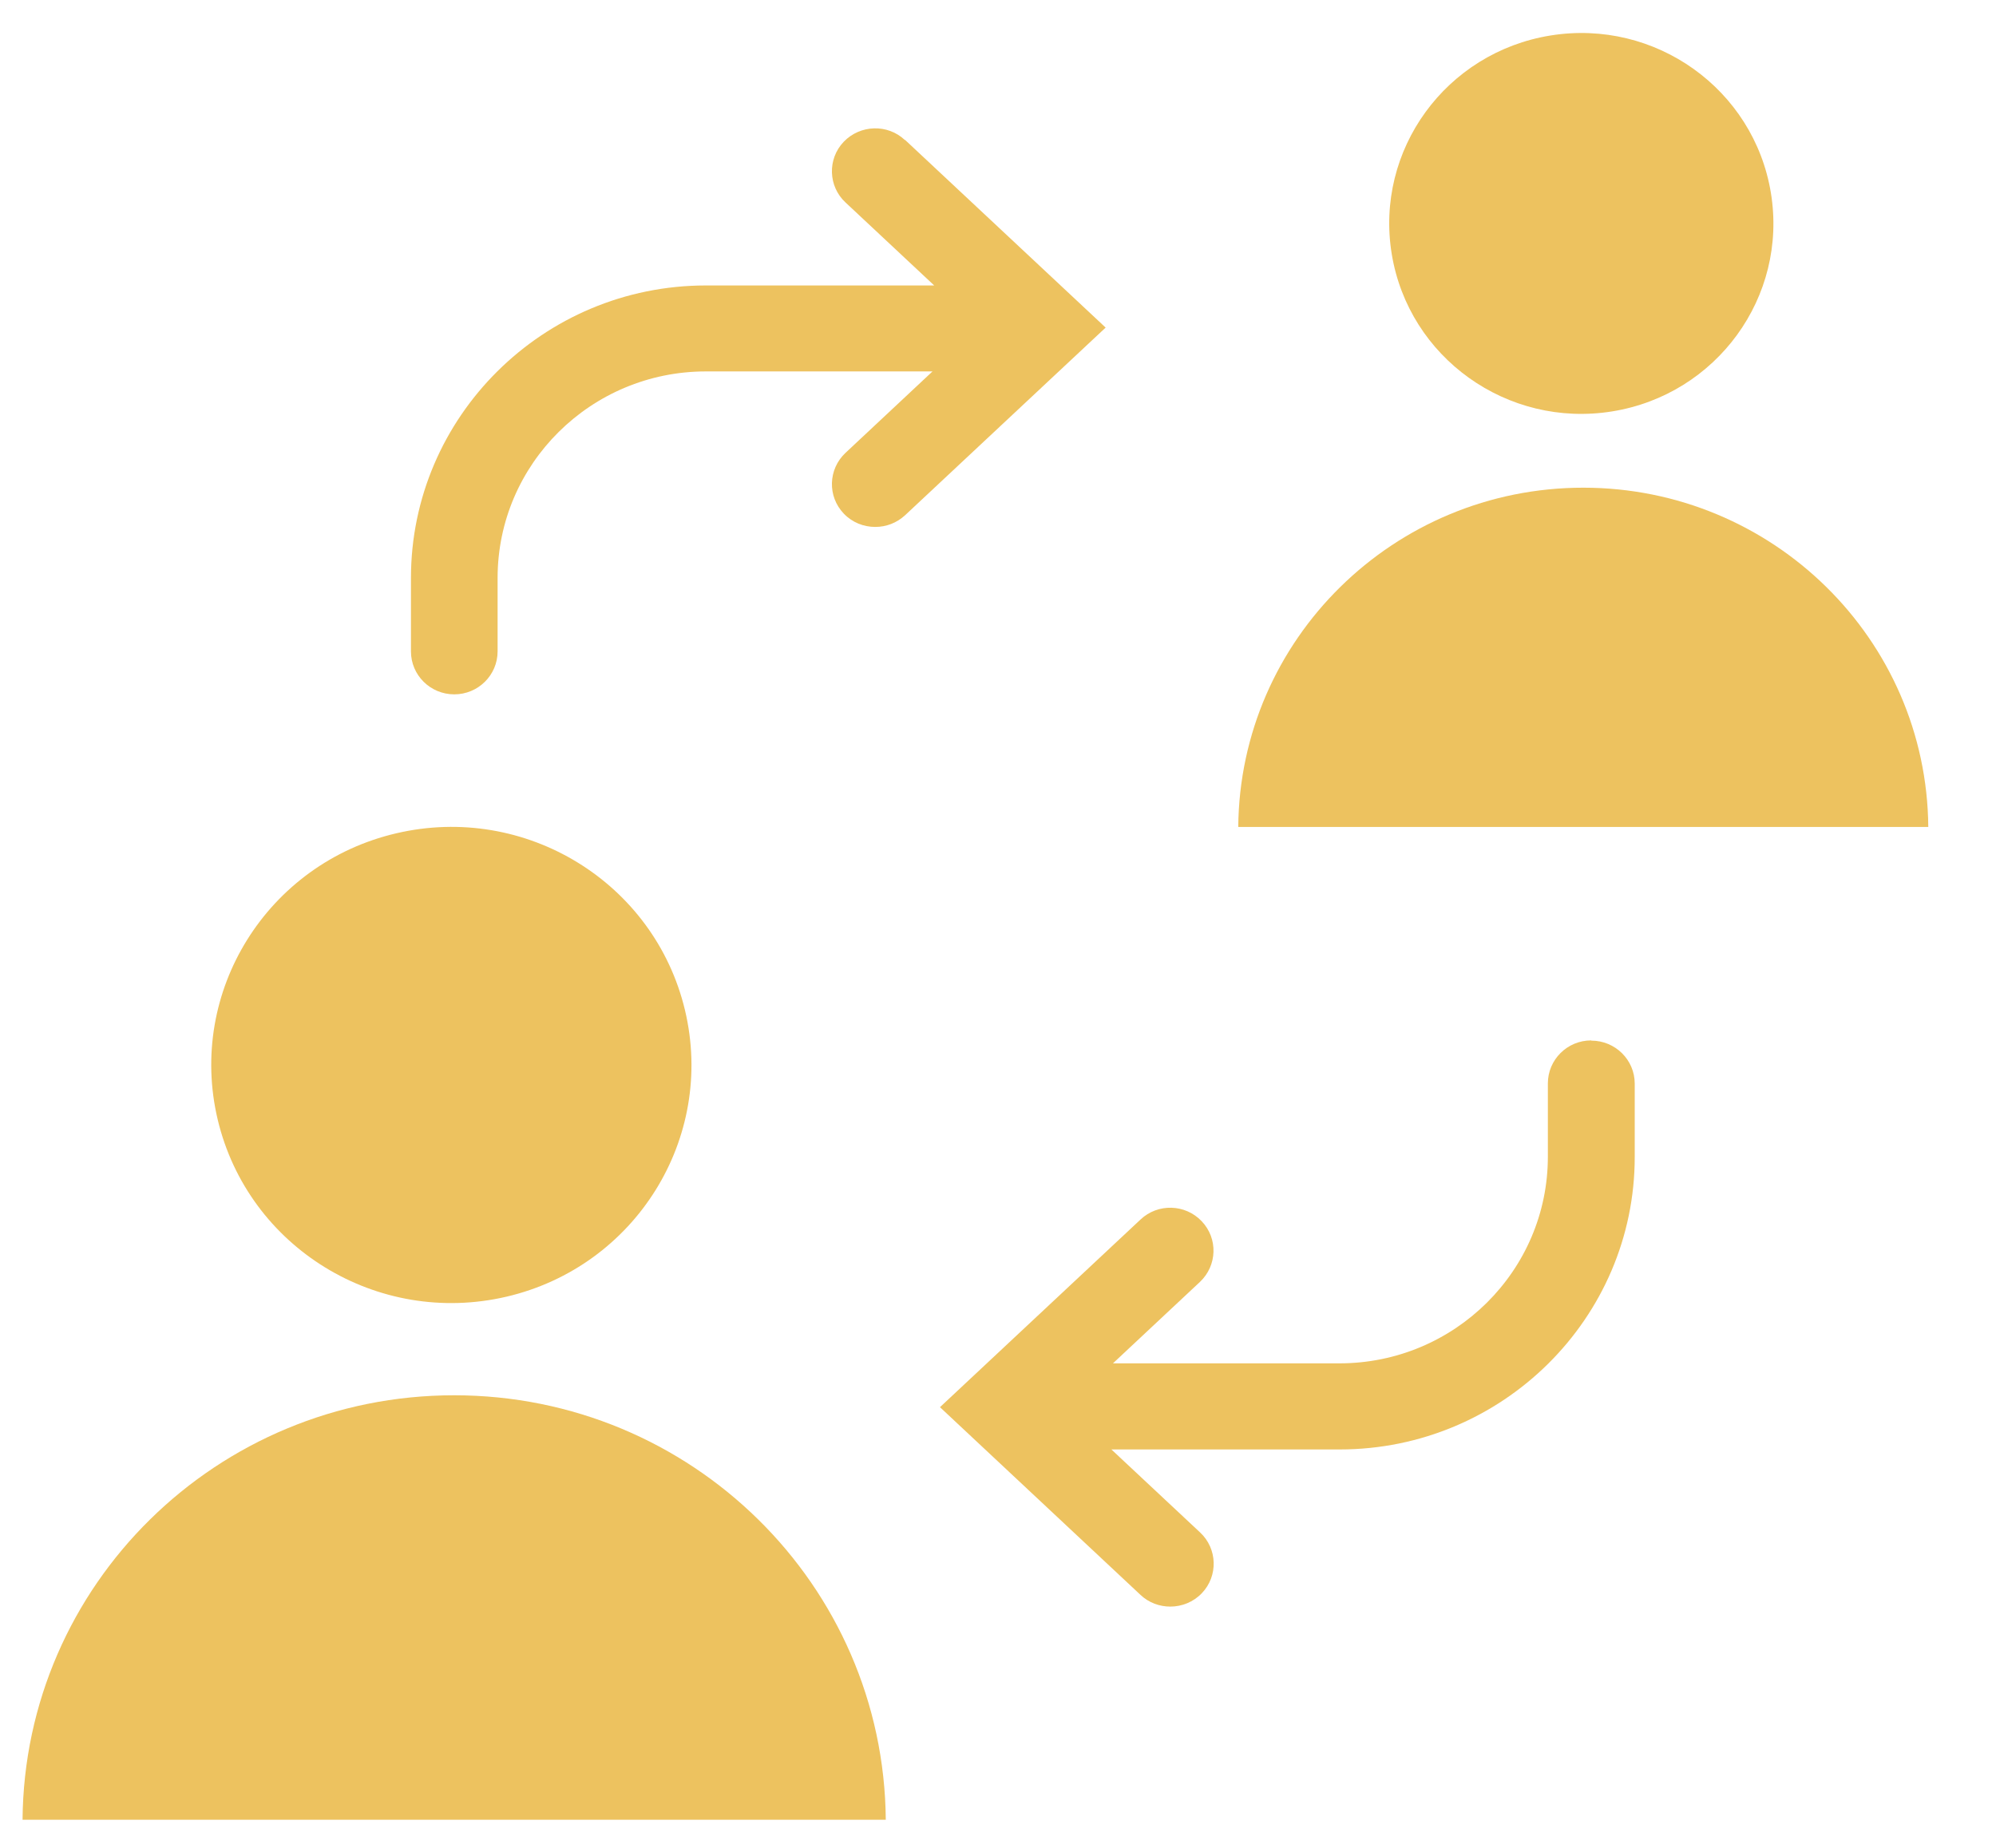 <svg width="27" height="25" viewBox="0 0 27 25" fill="none" xmlns="http://www.w3.org/2000/svg">
<path d="M6.852 17.543C8.597 17.134 9.678 15.4 9.266 13.668C8.854 11.937 7.105 10.865 5.36 11.274C3.614 11.682 2.533 13.417 2.945 15.148C3.357 16.879 5.106 17.951 6.852 17.543Z" fill="#EDC25F"/>
<path d="M6.143 18.877C2.933 18.877 0.33 21.444 0.305 24.62H11.982C11.956 21.444 9.353 18.877 6.143 18.877Z" fill="#EDC25F"/>
<path d="M21.807 5.566C23.223 5.338 24.185 4.015 23.955 2.61C23.725 1.206 22.391 0.252 20.975 0.48C19.558 0.708 18.596 2.031 18.826 3.436C19.056 4.84 20.391 5.794 21.807 5.566Z" fill="#EDC25F"/>
<path d="M21.418 6.598C18.853 6.598 16.771 8.651 16.75 11.188H26.084C26.063 8.649 23.981 6.598 21.416 6.598H21.418Z" fill="#EDC25F"/>
<path d="M12.241 1.895C12.007 1.674 11.636 1.686 11.413 1.918C11.191 2.151 11.202 2.52 11.437 2.739L12.637 3.862H9.549C7.348 3.862 5.559 5.639 5.559 7.82V8.813C5.559 9.134 5.821 9.394 6.145 9.394C6.468 9.394 6.731 9.134 6.731 8.813V7.82C6.731 6.278 7.995 5.025 9.549 5.025H12.614L11.437 6.127C11.202 6.348 11.191 6.715 11.413 6.948C11.528 7.069 11.683 7.129 11.84 7.129C11.986 7.129 12.129 7.076 12.243 6.971L14.956 4.432L12.243 1.893L12.241 1.895Z" fill="#EDC25F"/>
<path d="M21.524 14.076C21.2 14.076 20.938 14.337 20.938 14.658V15.65C20.938 17.192 19.674 18.445 18.119 18.445H15.055L16.232 17.343C16.466 17.122 16.478 16.755 16.255 16.522C16.033 16.288 15.662 16.278 15.428 16.499L12.715 19.038L15.428 21.578C15.54 21.684 15.686 21.736 15.831 21.736C15.986 21.736 16.143 21.675 16.258 21.554C16.48 21.322 16.469 20.952 16.234 20.733L15.034 19.61H18.122C20.323 19.61 22.113 17.834 22.113 15.653V14.66C22.113 14.339 21.85 14.079 21.526 14.079L21.524 14.076Z" fill="#EDC25F"/>
</svg>
